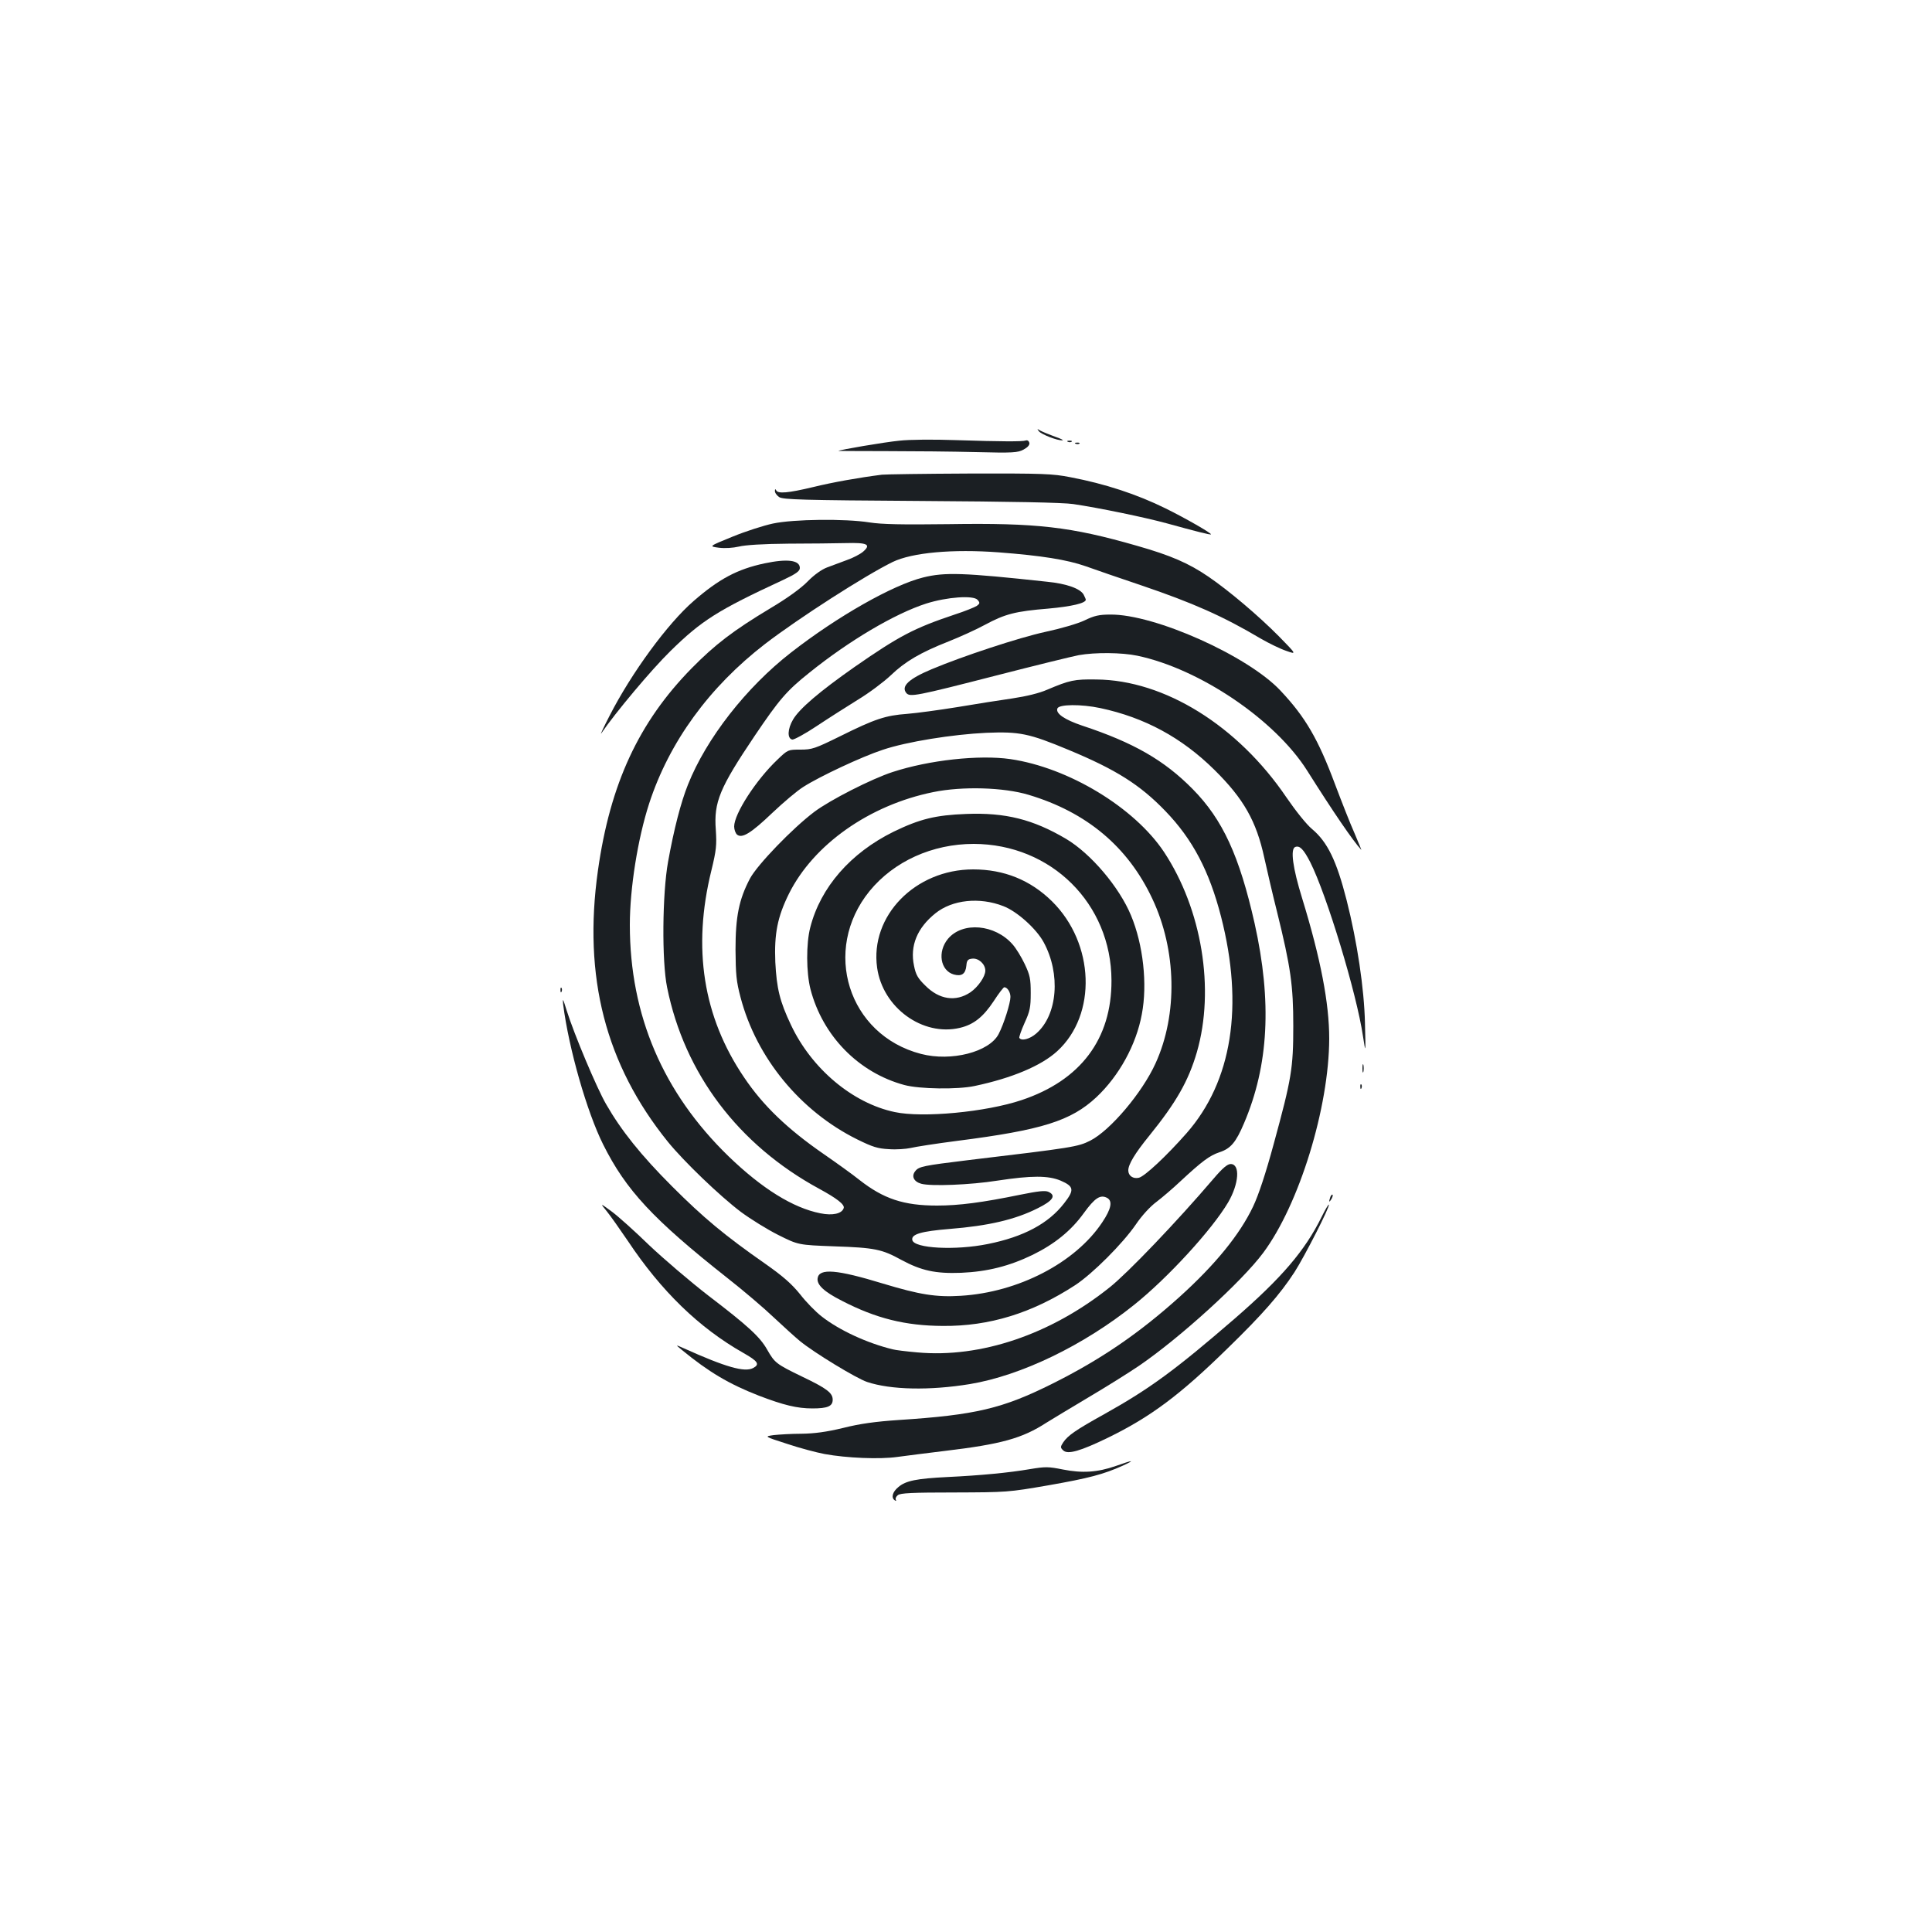 <?xml version="1.0" standalone="no"?>
<!DOCTYPE svg PUBLIC "-//W3C//DTD SVG 20010904//EN"
 "http://www.w3.org/TR/2001/REC-SVG-20010904/DTD/svg10.dtd">
<svg version="1.0" xmlns="http://www.w3.org/2000/svg"
 width="1000pt" height="1000pt" viewBox="0 0 1000 1000"
 preserveAspectRatio="xMidYMid meet">
<g transform="translate(0,1000) scale(0.1,-0.1)"
fill="#1b1f23" stroke="none">
<path d="M5378 7767 c14 -16 95 -48 121 -46 9 0 -9 9 -39 19 -30 11 -64 25
-75 31 -18 11 -18 10 -7 -4z"/>
<path d="M4655 7719 c-74 -7 -315 -48 -315 -53 0 0 111 -1 247 -1 137 0 345
-2 463 -5 194 -5 218 -3 248 13 22 12 32 24 30 35 -3 10 -10 15 -19 12 -18 -6
-118 -6 -364 2 -110 4 -240 3 -290 -3z"/>
<path d="M5528 7713 c7 -3 16 -2 19 1 4 3 -2 6 -13 5 -11 0 -14 -3 -6 -6z"/>
<path d="M5568 7703 c7 -3 16 -2 19 1 4 3 -2 6 -13 5 -11 0 -14 -3 -6 -6z"/>
<path d="M4565 7543 c-119 -15 -254 -39 -356 -64 -130 -31 -184 -36 -192 -16
-4 7 -6 6 -6 -4 -1 -9 10 -24 22 -32 21 -13 117 -16 733 -20 469 -3 736 -8
789 -16 130 -19 372 -69 485 -100 152 -42 224 -60 228 -57 5 5 -134 85 -236
135 -146 72 -312 127 -492 161 -91 18 -141 20 -523 19 -232 -1 -435 -4 -452
-6z"/>
<path d="M4000 7290 c-47 -10 -141 -40 -209 -68 -123 -50 -123 -50 -70 -57 33
-4 73 -1 104 6 32 8 125 14 255 15 113 0 247 2 299 3 110 3 131 -7 89 -44 -15
-13 -53 -33 -85 -44 -32 -12 -78 -29 -102 -38 -27 -10 -67 -38 -100 -72 -35
-36 -107 -88 -193 -139 -193 -116 -287 -188 -408 -311 -274 -279 -422 -599
-485 -1046 -78 -551 39 -1005 362 -1405 82 -101 268 -280 378 -363 50 -37 137
-91 193 -119 104 -52 104 -52 290 -59 210 -7 247 -15 347 -70 104 -56 177 -72
310 -67 137 6 250 35 370 93 114 56 199 125 264 215 58 80 86 98 121 80 30
-16 22 -57 -25 -127 -139 -209 -434 -362 -732 -380 -128 -8 -213 6 -402 63
-239 73 -331 81 -339 28 -5 -34 33 -70 126 -117 176 -91 328 -129 522 -130
241 -2 462 66 685 211 90 59 246 215 314 314 31 46 75 94 108 118 30 23 85 70
121 104 114 106 153 135 204 152 58 19 85 51 127 150 128 300 145 629 55 1034
-79 350 -165 538 -321 696 -147 149 -305 240 -571 328 -92 31 -139 63 -129 89
8 22 123 23 222 2 230 -49 422 -153 591 -320 152 -150 217 -266 258 -455 14
-63 43 -189 66 -280 71 -287 84 -382 84 -590 0 -220 -9 -273 -101 -610 -42
-155 -79 -266 -107 -325 -69 -145 -195 -300 -381 -468 -209 -188 -406 -323
-656 -448 -260 -130 -399 -163 -799 -189 -118 -8 -199 -19 -286 -41 -87 -21
-148 -29 -215 -30 -52 0 -116 -4 -144 -7 -50 -7 -50 -7 68 -45 65 -22 153 -45
195 -53 115 -21 286 -28 377 -15 44 6 154 20 245 31 293 35 401 65 526 146 33
20 131 80 219 132 88 52 205 125 261 163 212 145 531 435 642 584 187 251 341
753 342 1109 0 183 -44 413 -140 726 -49 158 -62 256 -36 266 23 9 43 -11 78
-79 85 -169 240 -678 273 -902 14 -90 14 -90 10 70 -4 177 -40 420 -95 636
-52 204 -99 301 -179 368 -28 23 -84 93 -132 163 -252 372 -632 608 -984 611
-115 2 -139 -4 -255 -53 -41 -18 -107 -34 -180 -45 -63 -9 -191 -29 -285 -45
-93 -15 -210 -31 -260 -35 -111 -8 -166 -26 -345 -115 -132 -65 -147 -70 -207
-70 -64 0 -65 0 -119 -52 -110 -104 -224 -280 -224 -346 0 -16 7 -35 15 -42
26 -21 72 7 183 113 57 54 129 115 160 134 84 54 304 157 411 192 124 42 363
80 536 88 172 7 221 -3 425 -88 246 -102 371 -181 502 -317 141 -146 227 -310
288 -546 119 -463 57 -853 -178 -1121 -104 -118 -216 -223 -247 -231 -30 -7
-55 10 -55 38 0 31 34 88 109 180 139 172 202 282 246 432 94 326 26 739 -170
1036 -153 230 -494 437 -796 481 -161 23 -420 -5 -609 -67 -108 -35 -324 -145
-405 -206 -113 -85 -295 -274 -333 -345 -57 -108 -75 -197 -75 -368 1 -128 4
-164 26 -247 82 -313 309 -589 603 -735 81 -40 107 -48 165 -51 38 -3 89 1
112 6 24 6 133 23 242 37 438 56 588 103 720 226 117 110 206 271 235 429 30
156 7 361 -56 512 -61 147 -208 320 -336 396 -171 101 -314 137 -517 129 -159
-6 -240 -26 -376 -92 -223 -110 -378 -288 -431 -495 -22 -84 -21 -234 1 -320
63 -242 249 -432 486 -496 78 -21 276 -24 364 -5 194 41 345 105 427 180 207
189 194 558 -27 776 -112 110 -248 165 -408 165 -300 0 -535 -241 -497 -509
29 -207 236 -357 429 -311 71 17 120 56 175 139 25 39 50 71 54 71 16 0 32
-25 32 -50 0 -32 -34 -140 -61 -192 -48 -93 -245 -144 -402 -103 -377 98 -515
537 -266 843 126 154 325 244 539 244 401 -1 712 -309 713 -707 1 -303 -160
-517 -465 -619 -185 -62 -512 -93 -657 -62 -218 46 -430 224 -537 451 -58 122
-74 189 -81 325 -6 147 11 234 71 355 127 254 416 458 746 525 150 31 365 25
494 -14 301 -90 514 -269 640 -537 126 -266 133 -599 17 -853 -69 -152 -234
-347 -338 -400 -64 -32 -88 -36 -633 -101 -230 -28 -254 -33 -272 -56 -22 -26
-9 -55 30 -66 50 -14 255 -6 394 16 177 27 264 27 328 0 69 -30 72 -48 18
-117 -81 -105 -210 -174 -395 -211 -167 -34 -383 -23 -391 21 -6 30 47 45 193
57 200 16 339 48 456 107 79 39 97 66 56 85 -17 8 -53 4 -147 -15 -195 -40
-316 -56 -430 -56 -173 0 -277 35 -402 133 -36 29 -120 89 -185 134 -188 130
-314 251 -412 397 -212 313 -268 669 -169 1070 26 107 28 132 23 211 -11 143
20 217 201 486 127 188 165 233 283 327 206 166 443 306 605 358 107 34 245
44 266 19 13 -15 12 -19 -4 -31 -11 -7 -62 -28 -115 -45 -209 -70 -286 -110
-519 -272 -181 -127 -284 -215 -317 -271 -29 -49 -31 -99 -4 -104 9 -1 65 29
125 69 60 40 156 101 214 137 58 35 134 92 170 126 75 72 153 118 300 176 58
23 142 61 188 86 104 56 157 70 329 84 120 11 193 28 193 46 0 3 -5 14 -11 26
-17 31 -87 57 -190 67 -433 47 -529 50 -641 22 -157 -39 -443 -201 -683 -388
-232 -180 -439 -445 -534 -684 -37 -92 -73 -232 -103 -399 -30 -165 -33 -516
-5 -651 90 -446 369 -815 787 -1042 92 -50 133 -82 127 -100 -9 -29 -57 -40
-121 -27 -141 28 -301 127 -475 295 -339 329 -511 730 -511 1198 0 189 41 446
100 628 104 319 311 603 600 826 176 135 519 355 660 424 101 49 311 68 550
50 222 -17 353 -38 450 -72 47 -17 175 -61 285 -98 271 -92 426 -161 620 -276
43 -25 103 -54 133 -64 54 -19 54 -19 -39 76 -104 105 -257 235 -364 308 -101
69 -194 110 -370 160 -344 99 -519 119 -975 112 -245 -3 -346 -1 -410 9 -125
20 -394 17 -500 -6z m1193 -1980 c71 -27 171 -117 209 -187 89 -164 72 -376
-38 -472 -33 -29 -77 -41 -88 -23 -2 4 10 39 27 77 28 61 32 81 32 155 0 74
-4 93 -31 150 -17 36 -45 82 -63 102 -91 104 -258 119 -334 29 -56 -67 -40
-165 30 -185 41 -11 61 3 65 47 2 26 8 33 30 35 33 4 68 -28 68 -62 0 -31 -38
-85 -77 -112 -76 -51 -162 -38 -234 35 -38 37 -49 56 -58 102 -22 103 16 196
111 272 87 70 228 85 351 37z"/>
<path d="M3957 7084 c-141 -30 -236 -81 -367 -195 -134 -116 -321 -371 -435
-594 -31 -60 -50 -101 -43 -91 73 107 259 329 358 426 161 158 244 211 583
368 68 32 87 46 87 62 0 41 -65 49 -183 24z"/>
<path d="M5614 6789 c-36 -17 -121 -42 -205 -60 -133 -29 -423 -124 -587 -193
-119 -50 -159 -88 -131 -123 19 -22 50 -16 467 91 202 52 394 99 426 105 84
15 222 14 303 -3 323 -68 713 -332 879 -595 135 -214 236 -362 280 -410 2 -2
-14 36 -35 86 -22 49 -67 164 -101 254 -87 233 -153 347 -282 484 -168 180
-653 397 -882 394 -57 0 -83 -6 -132 -30z"/>
<path d="M2901 4874 c0 -11 3 -14 6 -6 3 7 2 16 -1 19 -3 4 -6 -2 -5 -13z"/>
<path d="M2915 4800 c29 -228 123 -556 207 -724 118 -236 258 -387 643 -691
83 -65 191 -157 240 -204 50 -47 111 -102 135 -122 76 -62 292 -193 348 -212
123 -41 324 -45 532 -11 265 44 588 200 850 410 175 140 404 390 487 531 56
96 63 198 13 198 -17 0 -42 -21 -88 -75 -193 -226 -444 -488 -538 -563 -305
-244 -668 -367 -996 -337 -57 5 -114 12 -128 16 -131 32 -275 98 -367 170 -31
24 -81 75 -111 114 -43 53 -86 92 -180 158 -212 148 -321 239 -483 401 -162
162 -264 290 -342 426 -49 85 -165 361 -204 485 -19 62 -22 67 -18 30z"/>
<path d="M7052 4470 c0 -19 2 -27 5 -17 2 9 2 25 0 35 -3 9 -5 1 -5 -18z"/>
<path d="M7041 4374 c0 -11 3 -14 6 -6 3 7 2 16 -1 19 -3 4 -6 -2 -5 -13z"/>
<path d="M6886 3805 c-9 -26 -7 -32 5 -12 6 10 9 21 6 23 -2 3 -7 -2 -11 -11z"/>
<path d="M3141 3730 c20 -25 68 -93 108 -152 173 -260 368 -450 599 -581 76
-43 86 -59 50 -78 -44 -23 -140 4 -358 102 -45 20 -45 20 -11 -8 140 -115 245
-177 399 -237 128 -49 198 -66 277 -66 78 0 105 11 105 45 0 35 -29 58 -159
120 -134 65 -141 71 -180 139 -37 66 -99 123 -306 281 -93 72 -230 189 -305
260 -74 72 -162 151 -195 175 -60 44 -60 44 -24 0z"/>
<path d="M6841 3702 c-87 -176 -206 -315 -450 -527 -308 -266 -438 -362 -676
-495 -146 -81 -188 -110 -212 -146 -15 -23 -15 -27 0 -41 23 -23 89 -4 233 66
221 108 373 222 617 461 181 176 272 280 347 395 52 81 186 343 178 350 -2 2
-19 -26 -37 -63z"/>
<path d="M5775 2412 c-95 -33 -173 -38 -274 -18 -75 15 -90 15 -169 2 -110
-19 -260 -33 -427 -41 -160 -8 -217 -19 -255 -52 -31 -25 -39 -56 -18 -69 6
-4 8 -3 5 3 -4 6 1 17 10 24 13 11 74 14 292 14 272 1 279 1 487 37 211 37
286 57 386 102 67 31 53 30 -37 -2z"/>
</g>
</svg>
